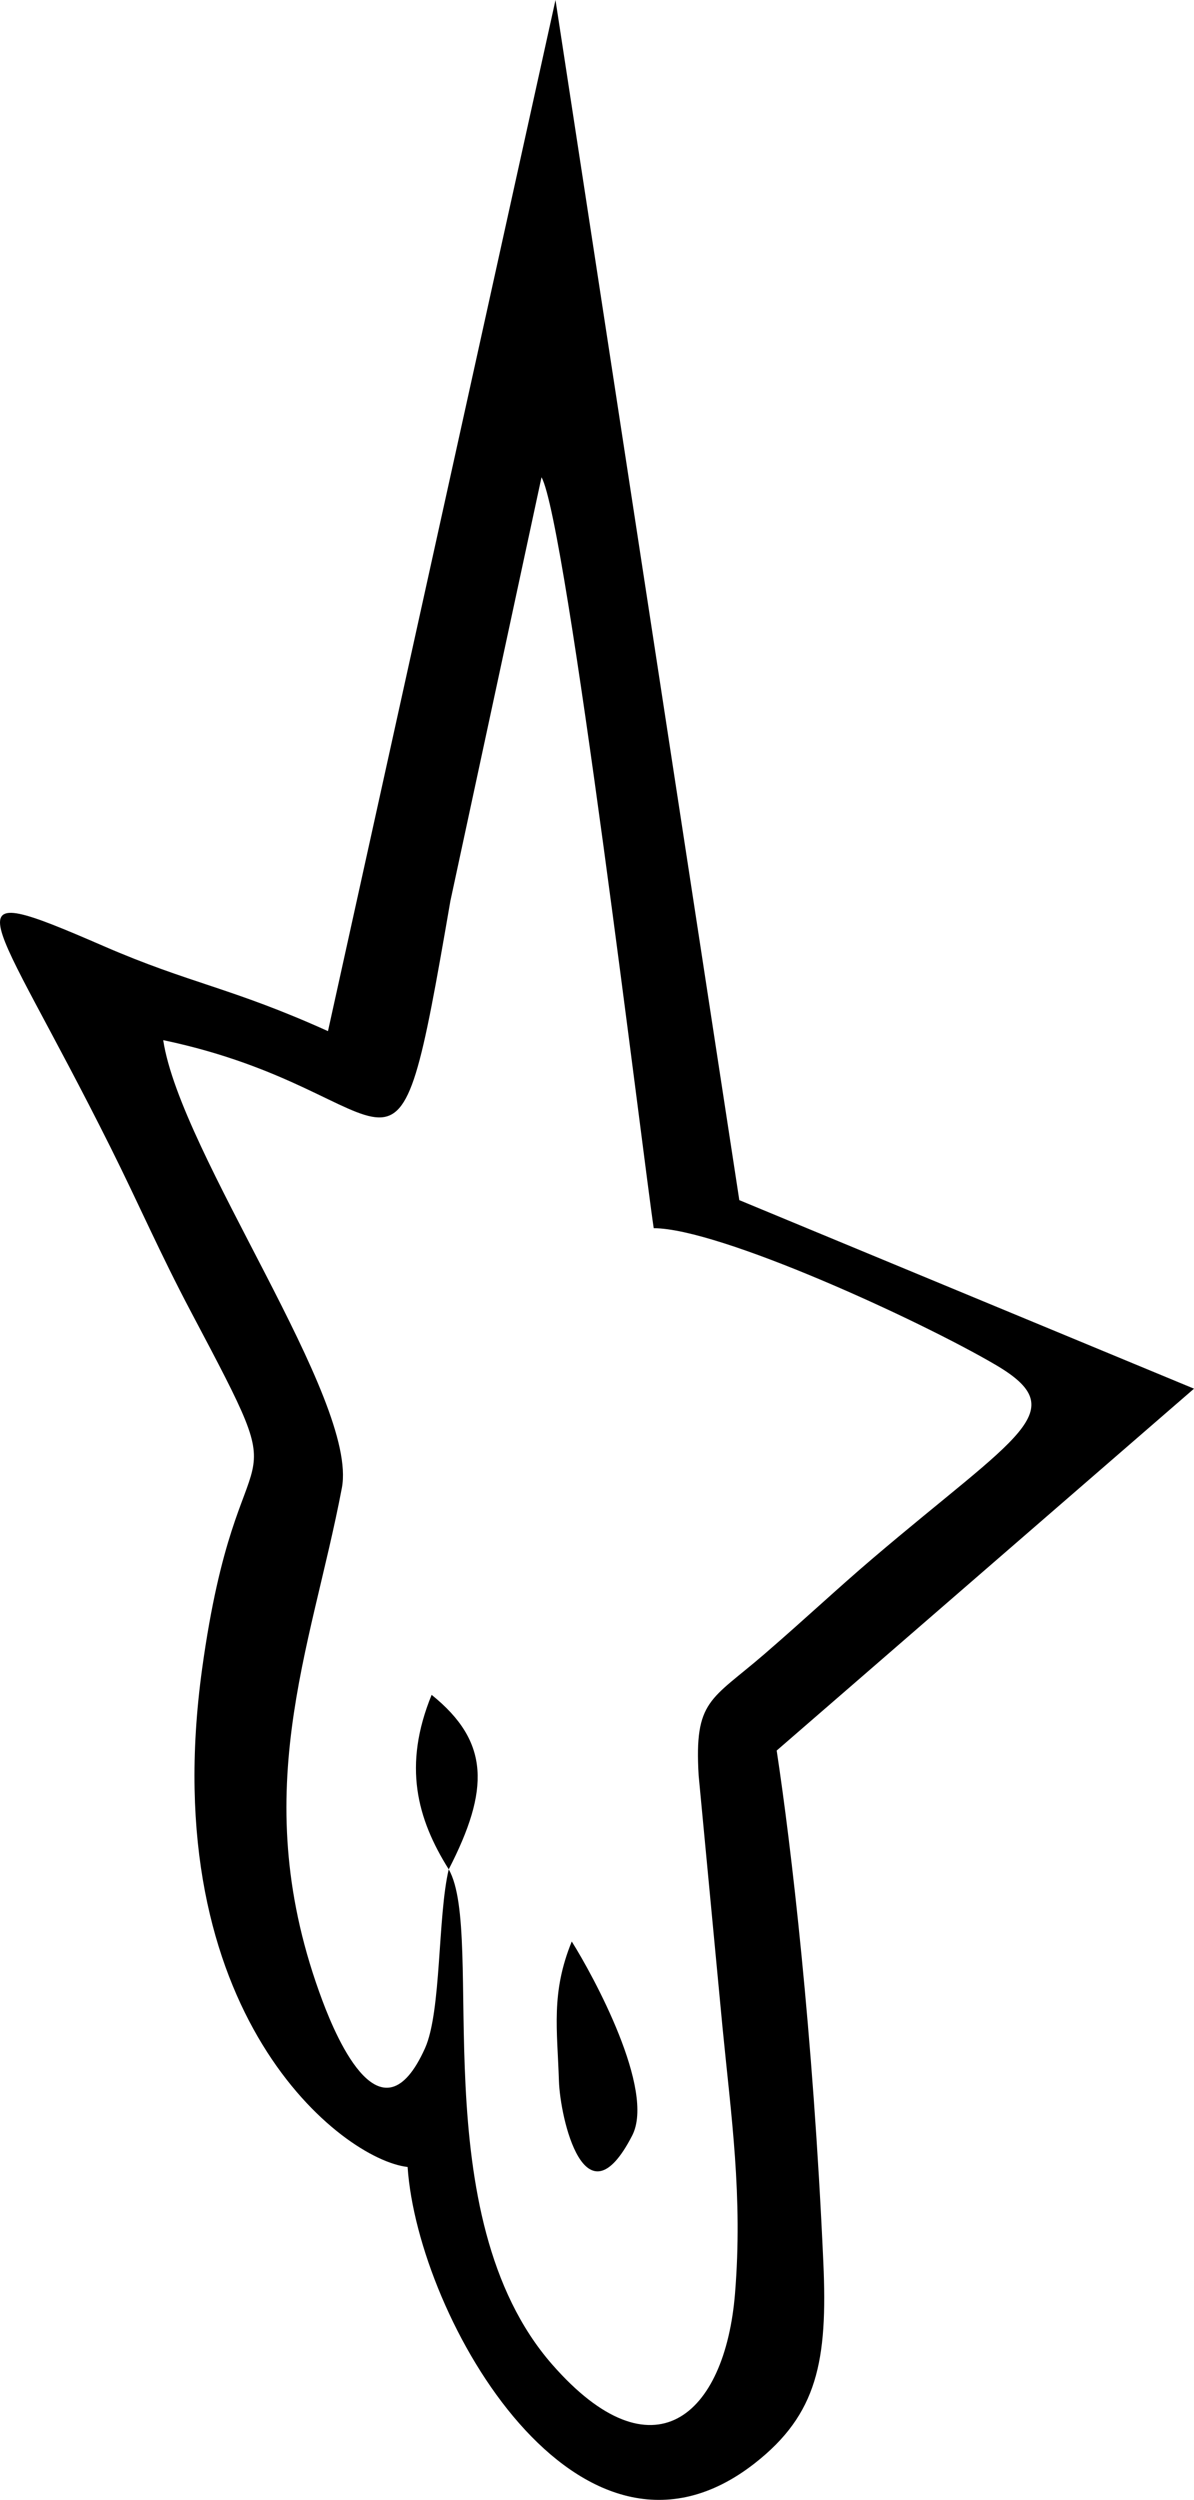 <?xml version="1.0" encoding="UTF-8"?>
<!DOCTYPE svg PUBLIC "-//W3C//DTD SVG 1.1//EN" "http://www.w3.org/Graphics/SVG/1.1/DTD/svg11.dtd">
<!-- Creator: CorelDRAW -->
<svg xmlns="http://www.w3.org/2000/svg" xml:space="preserve" width="39.438mm" height="82.517mm" version="1.1" style="shape-rendering:geometricPrecision; text-rendering:geometricPrecision; image-rendering:optimizeQuality; fill-rule:evenodd; clip-rule:evenodd"
viewBox="0 0 3929.63 8221.94"
 xmlns:xlink="http://www.w3.org/1999/xlink"
 xmlns:xodm="http://www.corel.com/coreldraw/odm/2003">
 <defs>
  <style type="text/css">
   <![CDATA[
    .fil0 {fill:#000000}
   ]]>
  </style>
 </defs>
 <g id="Camada_x0020_1">
  <path class="fil0" d="M1476.89 6148.05c-36.66,153.59 -23.92,467.72 -78.05,588.27 -141.97,315.88 -289.06,-26.58 -337.43,-155.52 -253.32,-674.81 -37.89,-1151.82 63.72,-1687.07 55.1,-290.24 -530.87,-1096.47 -587.99,-1472.81 818.83,171.38 752.42,658.84 945.14,-457.67l299.91 -1393.67c82.45,144.98 336.18,2251.16 369.32,2469.83 215.47,0.3 872.1,301.2 1124.39,448.97 260.51,152.42 76.56,228.52 -402.78,636.35 -116.03,98.68 -218.05,195.07 -357.52,315.56 -176.51,152.4 -230.98,149.88 -216.22,399.35l78.46 827.39c28.47,292.36 67.25,556.06 41.23,876.17 -33.07,404.56 -270.4,611.38 -601.28,233.9 -430.06,-490.73 -217.91,-1413 -340.91,-1629.05 134.51,-261.52 135.98,-419.17 -56.29,-573.84 -95.15,232.54 -48.5,407.06 56.29,573.84zm603.81 875.47c76.95,-149.62 -127.83,-524.91 -198.96,-638.08 -69.03,168.99 -47.46,289.9 -42.24,457.94 3.78,122.92 85.83,482.22 241.2,180.14zm475.49 -1266.11l1373.44 -1190.19 -1496.44 -620.09 -604.98 -3947.14 -748.78 3391.31c-318.64,-143.73 -452.5,-155.56 -738.54,-279.76 -533.63,-231.6 -374.25,-132.65 22.91,662.11 93.51,187.14 161.36,345.58 265.57,542.38 367.8,694.66 155.83,302.12 35.81,1172.55 -156.77,1136.41 461.52,1614.38 676.31,1638.41 33.64,498.42 565.52,1426.33 1142.79,974.29 205.76,-161.17 240.01,-336.01 225.44,-660.51 -33.98,-759.45 -106.36,-1372.53 -153.53,-1683.35z"/>
 </g>
</svg>
